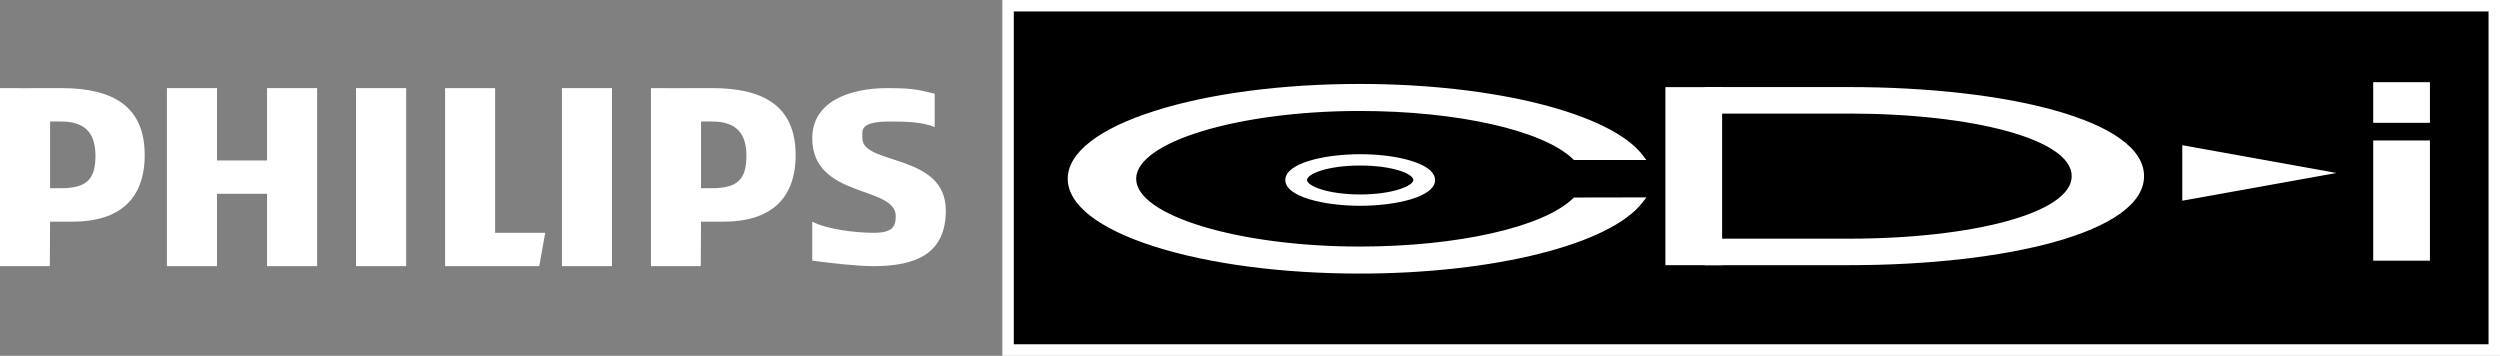 <?xml version="1.0" encoding="utf-8"?>
<!-- Generator: Adobe Illustrator 26.0.3, SVG Export Plug-In . SVG Version: 6.00 Build 0)  -->
<svg version="1.1" id="Layer_1" xmlns="http://www.w3.org/2000/svg" xmlns:xlink="http://www.w3.org/1999/xlink" x="0px" y="0px"
	 viewBox="0 0 3839 546.4" style="enable-background:new 0 0 3839 546.4;" xml:space="preserve">
<rect x="0" y="0" width="3839" height="546.4" fill="#808080" stroke="none"/>
<style type="text/css">
	.st0{fill:#FFFFFF;}
</style>
<g>
	<g>
		<path class="st0" d="M1093.6,135.3c-31,0-93.9,0.3-94,0v273.4h76.5l0.4-68.3h34.2c72.9,0,111.1-35.2,111.1-102.5
			C1221.6,163.8,1173.9,135.3,1093.6,135.3z M1093.6,289h-17.1V186.6c4.6-0.2,13.1,0,17.1,0c38.6,0,52.6,19.8,52.6,52.9
			C1146.1,273.7,1134.2,289,1093.6,289z"/>
		<polygon class="st0" points="410.1,408.7 410.1,297.6 333.2,297.6 333.2,408.7 256.3,408.7 256.3,135.3 333.2,135.3 333.2,246.4 
			410.1,246.4 410.1,135.3 487,135.3 487,408.7 		"/>
		<polygon class="st0" points="546.7,408.7 546.7,135.3 615.1,135.3 623.7,135.3 623.7,408.7 		"/>
		<polygon class="st0" points="828.1,408.7 683.5,408.7 683.5,135.3 760.3,135.3 760.3,357.5 837.2,357.5 		"/>
		<rect x="862.9" y="135.3" class="st0" width="76.9" height="273.4"/>
		<path class="st0" d="M1324.2,203.6v8.6c0,42,128.2,22.7,128.2,111.1c0,66.3-45.7,85.4-111.1,85.4c-25.7,0-67.2-4.8-94-8.5v-59.8
			c23.6,12.2,68.2,17.1,94,17.1c28.9,0,34.2-9,34.2-25.7c0-47.1-128.2-26.8-128.2-119.6c0-53.8,52.7-76.9,115.9-76.9
			c44.8,0,51.7,4.1,72.1,8.6v51.2c-18.2-7.7-43.7-8.5-68.3-8.5C1344.4,186.6,1324.2,189.2,1324.2,203.6z"/>
		<path class="st0" d="M94,135.3c-31.1,0-94,0.3-94,0v273.4h76.5l0.4-68.3h34.2c72.9,0,111.1-35.2,111.1-102.5
			C222.1,163.8,174.3,135.3,94,135.3z M94,289H76.9V186.6c4.6-0.2,13.1,0,17.1,0c38.6,0,52.6,19.8,52.6,52.9
			C146.5,273.7,134.6,289,94,289z"/>
	</g>
	<g>
		<g>
			<rect x="1548" y="8.8" width="2282.2" height="528.8"/>
			<path class="st0" d="M3821.4,17.6v511.1H1556.8V17.6H3821.4 M3839,0H1539.2v546.4H3839V0L3839,0z"/>
		</g>
		<g>
			<rect x="3644.3" y="215.7" class="st0" width="87.1" height="184.6"/>
			<rect x="3644.3" y="126.2" class="st0" width="87.1" height="62.4"/>
			<path class="st0" d="M2197,262.4c-15.5-15.3-59.1-25.6-108.3-25.6c-55.7,0-115,13.9-115,39.6c0,25.7,59.2,39.6,115,39.6
				s115-13.9,115-39.5C2203.7,271.5,2201.4,266.8,2197,262.4z M2088.7,254.2c50.6,0,81.6,12.9,81.6,22.2c0,9-31.8,22.2-81.6,22.2
				c-49.8,0-81.6-13.1-81.6-22.2C2007.1,267.1,2038.1,254.2,2088.7,254.2z"/>
			<path class="st0" d="M2087.9,420.1c-118.9,0-230.8-14.7-315-41.5c-85.9-27.3-133.3-64.3-133.3-104.1s47.3-76.8,133.3-104.1
				c84.2-26.8,196.1-41.5,315-41.5c206.2,0,384.8,44.9,434.4,109.1l5.9,7.7h-111.3l-1.4-1.4c-45.9-44.2-177.5-73.9-327.6-73.9
				c-186.1,0-343.2,47.7-343.2,104.1s157.2,104.1,343.2,104.1c150.1,0,281.7-29.7,327.6-73.9l1.4-1.4l111.3-0.2l-5.9,7.7
				C2472.8,375.3,2294.1,420.1,2087.9,420.1z"/>
			<rect x="2557.4" y="133.8" class="st0" width="87.1" height="273.4"/>
			<polygon class="st0" points="3351.1,223 3351.1,308.2 3587.8,265.6 			"/>
			<path class="st0" d="M3292.4,270.4c0-86.2-212.5-136.7-452.9-136.7h-221.6v40.7h221.6c188.8,0,341.8,39.2,341.8,96v0.1
				c0,56.7-153,96-341.8,96h-221.6v40.7h221.6c240.4,0,452.9-50.4,452.9-136.7V270.4z"/>
		</g>
	</g>
</g>
</svg>
